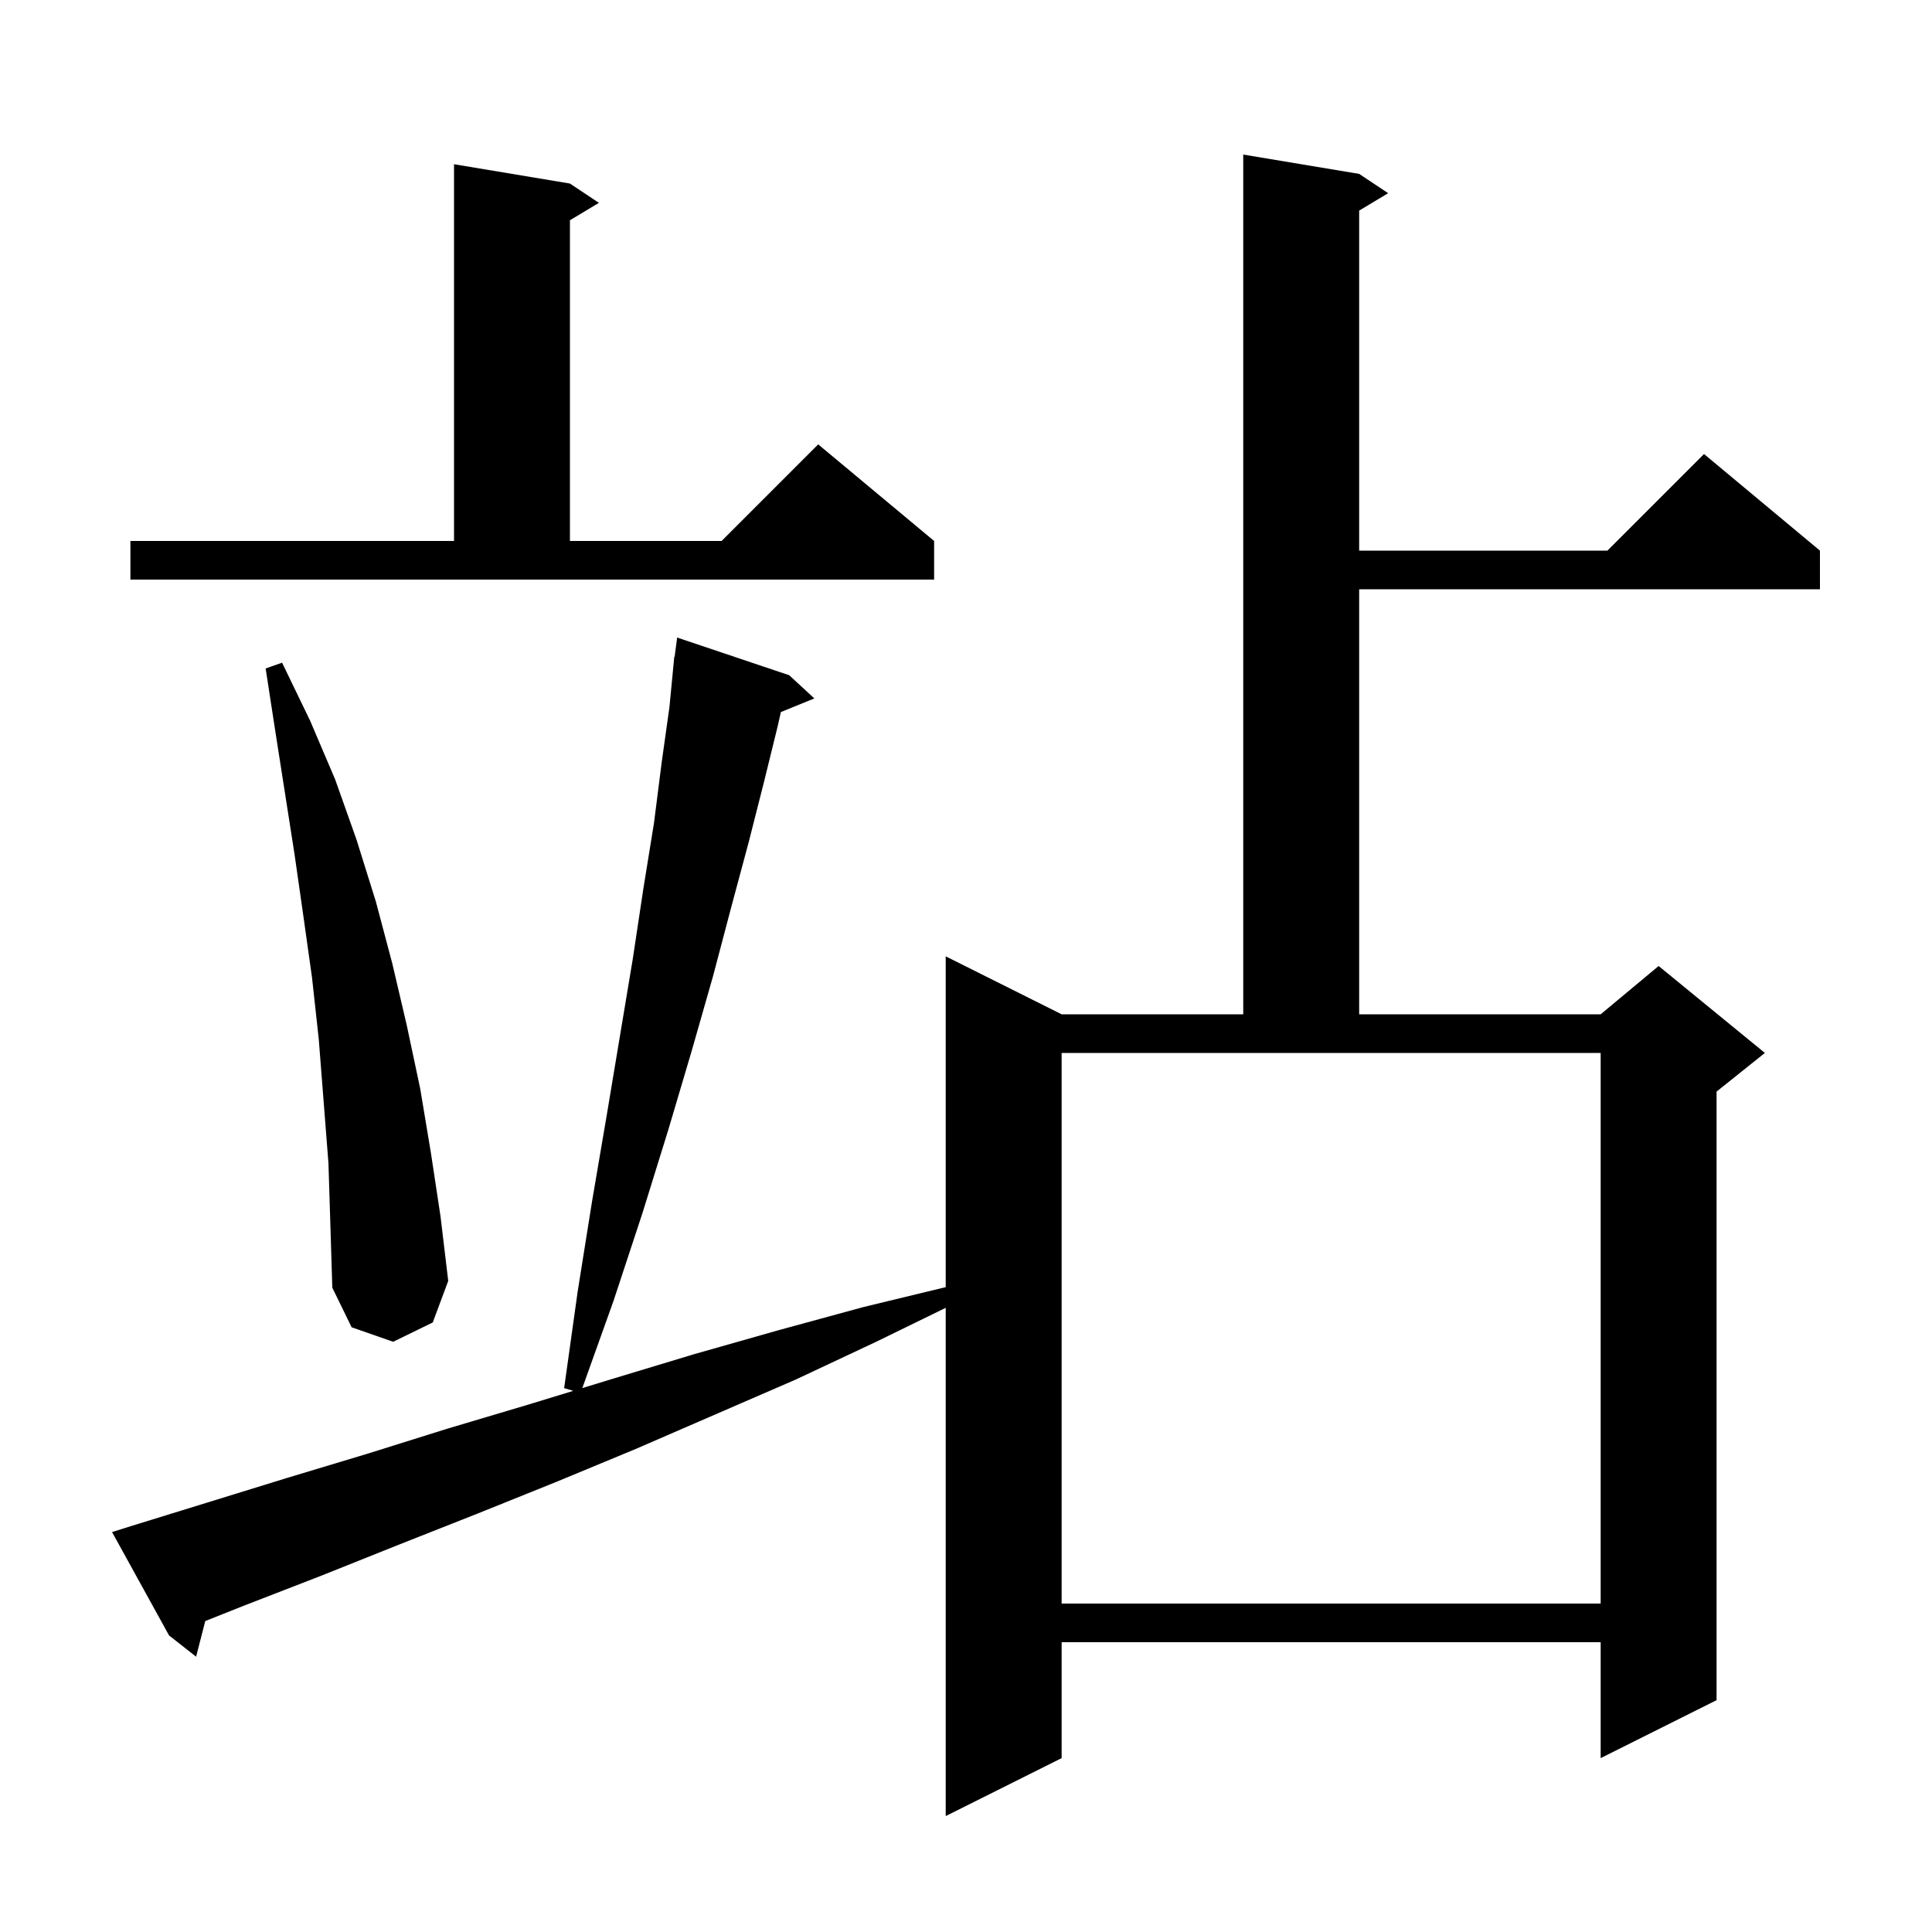 <svg xmlns="http://www.w3.org/2000/svg" xmlns:xlink="http://www.w3.org/1999/xlink" version="1.1" baseProfile="full" viewBox="0 0 200 200" width="200" height="200">
<g fill="black">
<path d="M 13.5 158.0 L 29.7 153.0 L 38.0 150.5 L 46.3 147.9 L 54.7 145.4 L 59.347 143.979 L 58.4 143.7 L 59.8 133.7 L 61.3 124.3 L 62.8 115.5 L 65.5 99.3 L 66.6 92.0 L 67.7 85.2 L 68.5 78.9 L 69.3 73.2 L 69.704 69 L 69.7 69.0 L 69.714 68.897 L 69.8 68.0 L 69.833 68.005 L 70.1 66.0 L 81.7 69.9 L 84.3 72.3 L 80.837 73.711 L 80.5 75.2 L 79.1 80.9 L 77.5 87.2 L 75.7 93.9 L 73.8 101.1 L 71.6 108.8 L 69.2 116.9 L 66.5 125.6 L 63.5 134.7 L 60.282 143.693 L 63.2 142.8 L 71.8 140.2 L 80.6 137.7 L 89.4 135.3 L 97.9 133.245 L 97.9 99.0 L 109.9 105.0 L 128.7 105.0 L 128.7 16.0 L 140.7 18.0 L 143.7 20.0 L 140.7 21.8 L 140.7 57.0 L 166.4 57.0 L 176.4 47.0 L 188.4 57.0 L 188.4 61.0 L 140.7 61.0 L 140.7 105.0 L 165.7 105.0 L 171.7 100.0 L 182.7 109.0 L 177.7 113.0 L 177.7 176.0 L 165.7 182.0 L 165.7 170.0 L 109.9 170.0 L 109.9 182.0 L 97.9 188.0 L 97.9 135.386 L 90.7 138.9 L 82.4 142.8 L 65.8 150.0 L 57.6 153.4 L 49.4 156.7 L 41.3 159.9 L 33.3 163.1 L 25.3 166.2 L 21.249 167.81 L 20.3 171.5 L 17.5 169.3 L 11.6 158.6 Z M 109.9 166.0 L 165.7 166.0 L 165.7 109.0 L 109.9 109.0 Z M 34.0 120.4 L 33.0 107.6 L 32.3 101.2 L 31.4 94.8 L 30.5 88.5 L 28.5 75.7 L 27.5 69.2 L 29.2 68.6 L 32.1 74.6 L 34.7 80.7 L 36.9 86.9 L 38.9 93.3 L 40.6 99.7 L 42.1 106.1 L 43.5 112.7 L 44.6 119.3 L 45.6 125.9 L 46.4 132.6 L 44.8 136.9 L 40.7 138.9 L 36.4 137.4 L 34.4 133.3 L 34.2 126.8 Z M 13.5 56.0 L 47.0 56.0 L 47.0 17.0 L 59.0 19.0 L 62.0 21.0 L 59.0 22.8 L 59.0 56.0 L 74.7 56.0 L 84.7 46.0 L 96.7 56.0 L 96.7 60.0 L 13.5 60.0 Z " />
</g>
</svg>

